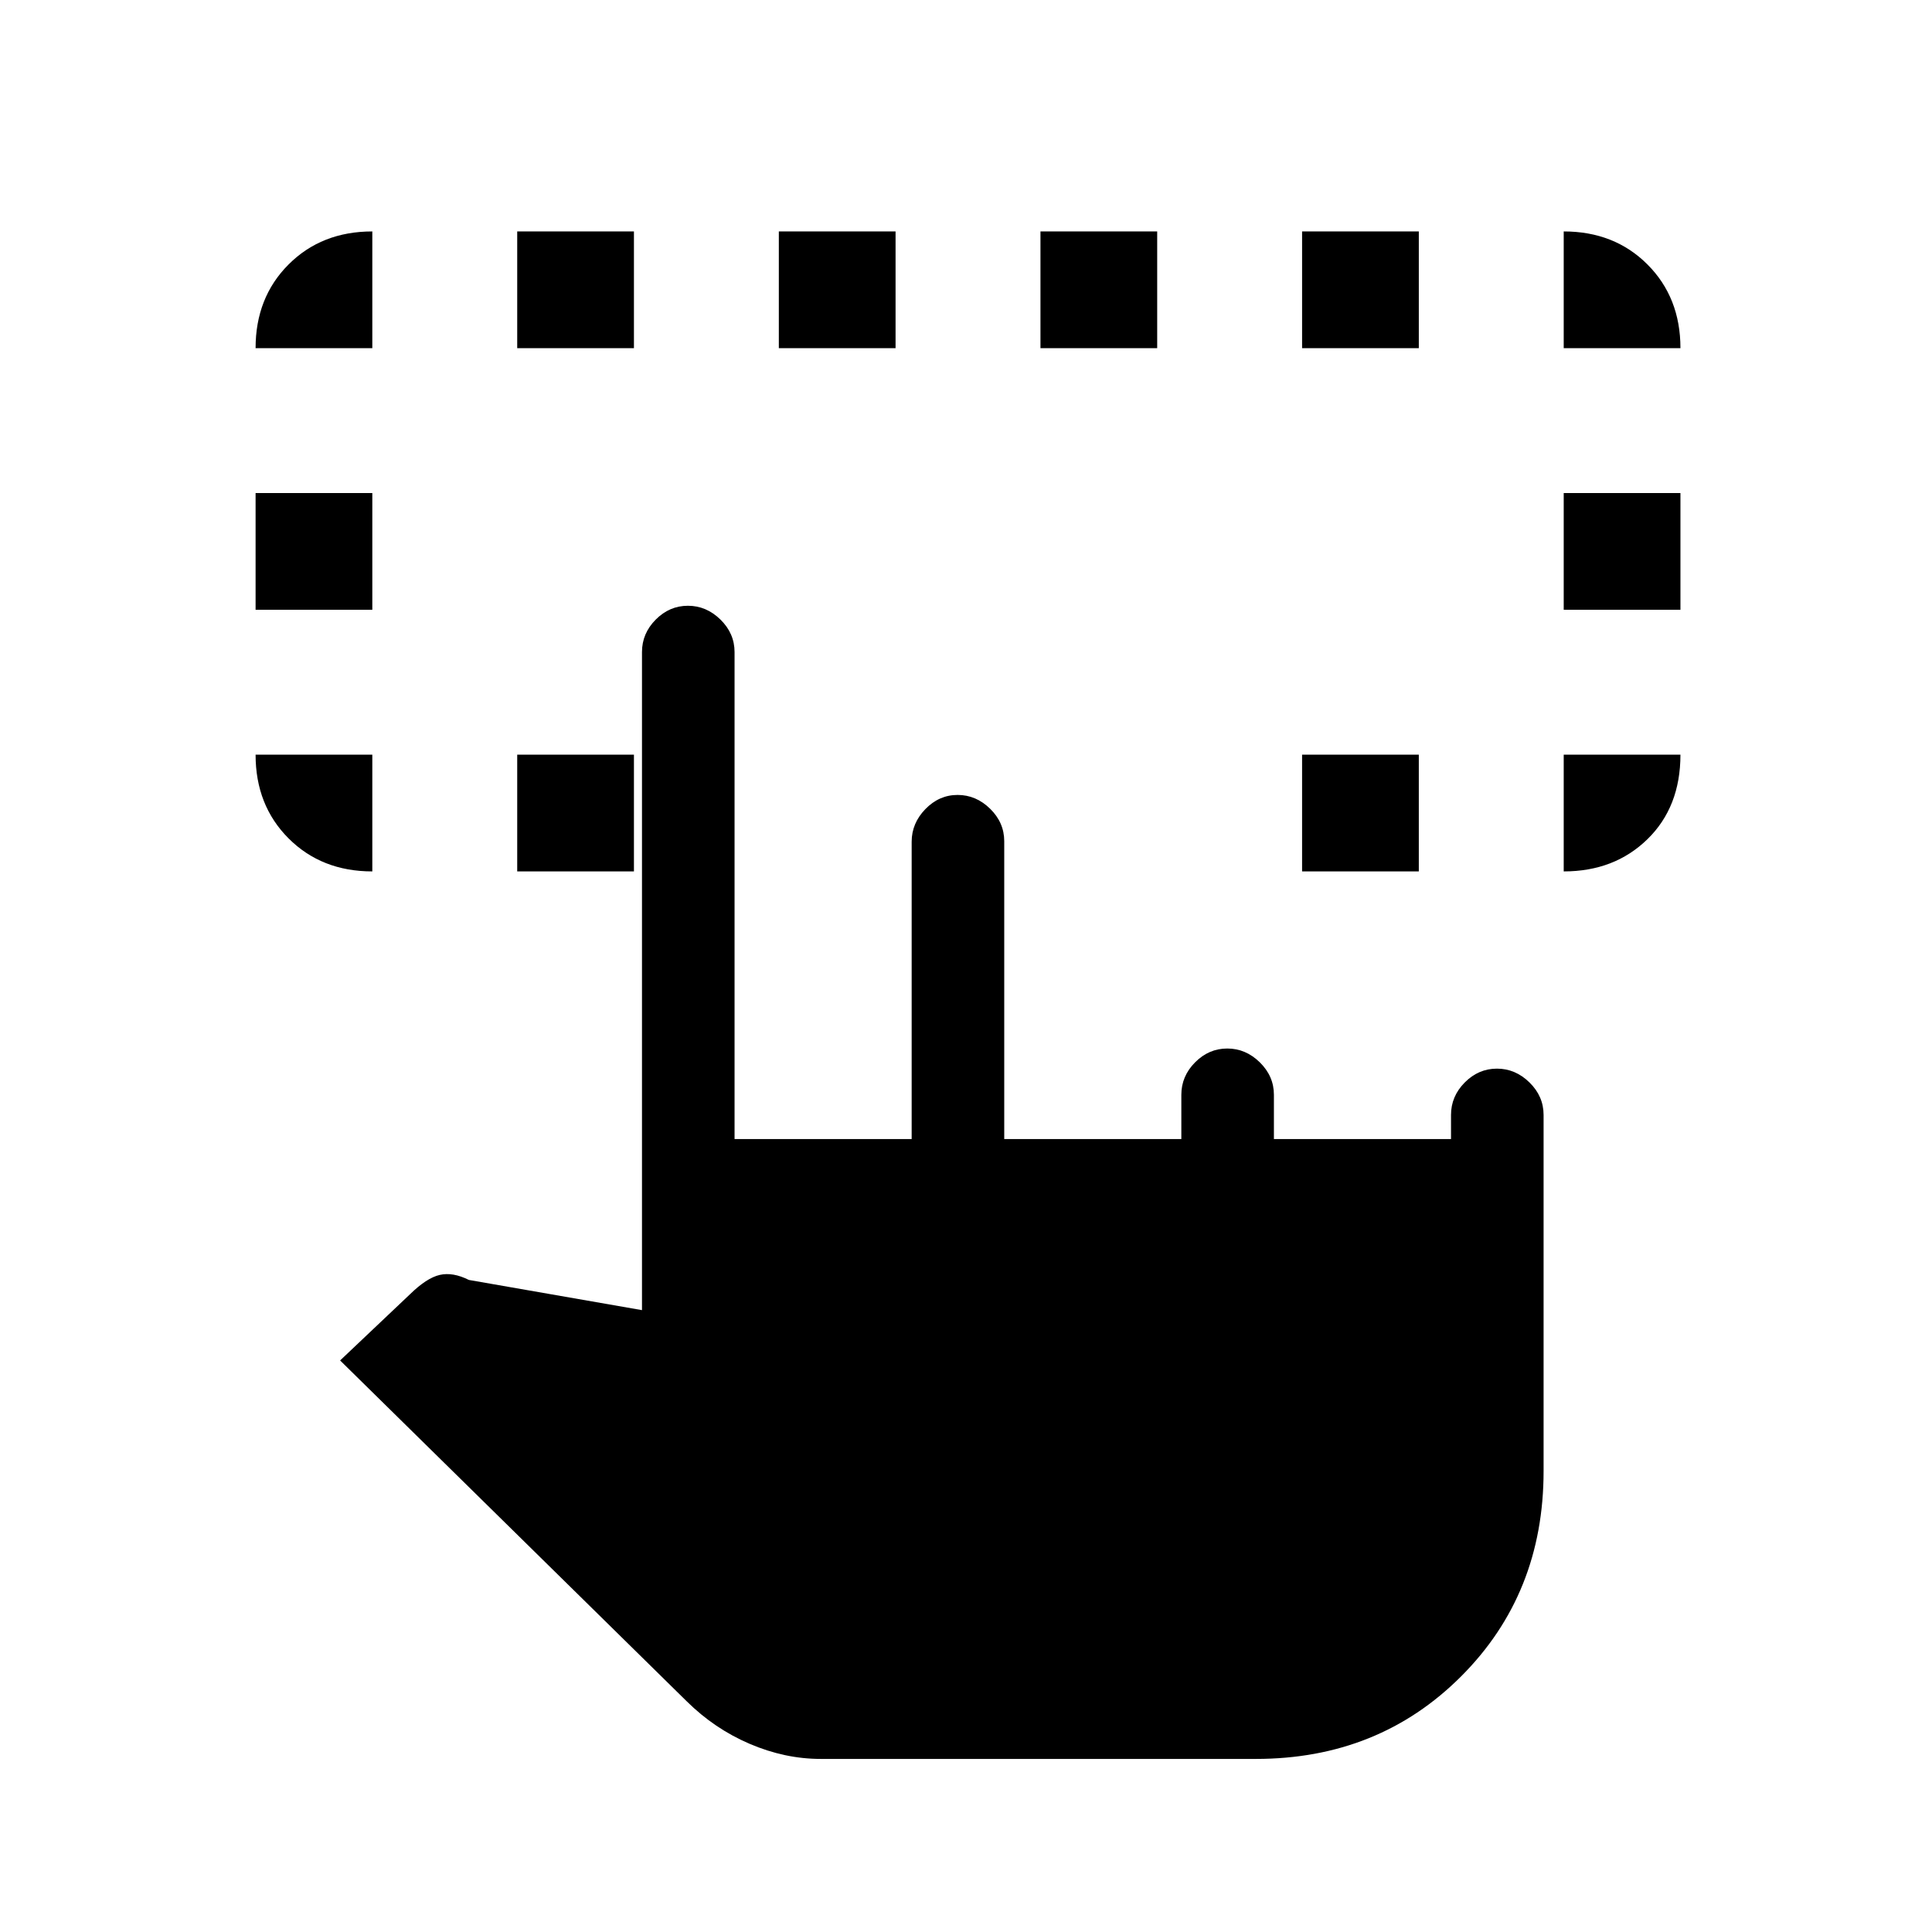 <svg xmlns="http://www.w3.org/2000/svg" height="20" viewBox="0 -960 960 960" width="20"><path d="M185-585v58q-25.2 0-41.6-16.4Q127-559.8 127-585h58Zm592 58v-58h58q0 26-16.4 42T777-527ZM127-657v-58h58v58h-58Zm650 0v-58h58v58h-58ZM185-787h-58q0-25.2 16.4-41.6Q159.8-845 185-845v58Zm72 260v-58h58v58h-58Zm390 0v-58h58v58h-58Zm130-260v-58q25.2 0 41.6 16.4Q835-812.2 835-787h-58Zm-520 0v-58h58v58h-58Zm130 0v-58h58v58h-58Zm130 0v-58h58v58h-58Zm130 0v-58h58v58h-58ZM407.848-86Q390-86 372.5-93.5t-31.269-21.131L169-284l34.66-32.833Q212-325 218.5-326.5T233-324l86 15v-327q0-9.25 6.825-16.125 6.824-6.875 16-6.875Q351-659 358-652.125T365-636v242h88v-147.737q0-9.213 6.825-16.238 6.824-7.025 16-7.025Q485-565 492-558.125T499-542v148h88v-22q0-9.25 6.825-16.125 6.824-6.875 16-6.875Q619-439 626-432.125T633-416v22h88v-12q0-9.25 6.825-16.125 6.824-6.875 16-6.875Q753-429 760-422.125T767-406v177q0 61-41 102T624-86H407.848Z"/></svg>